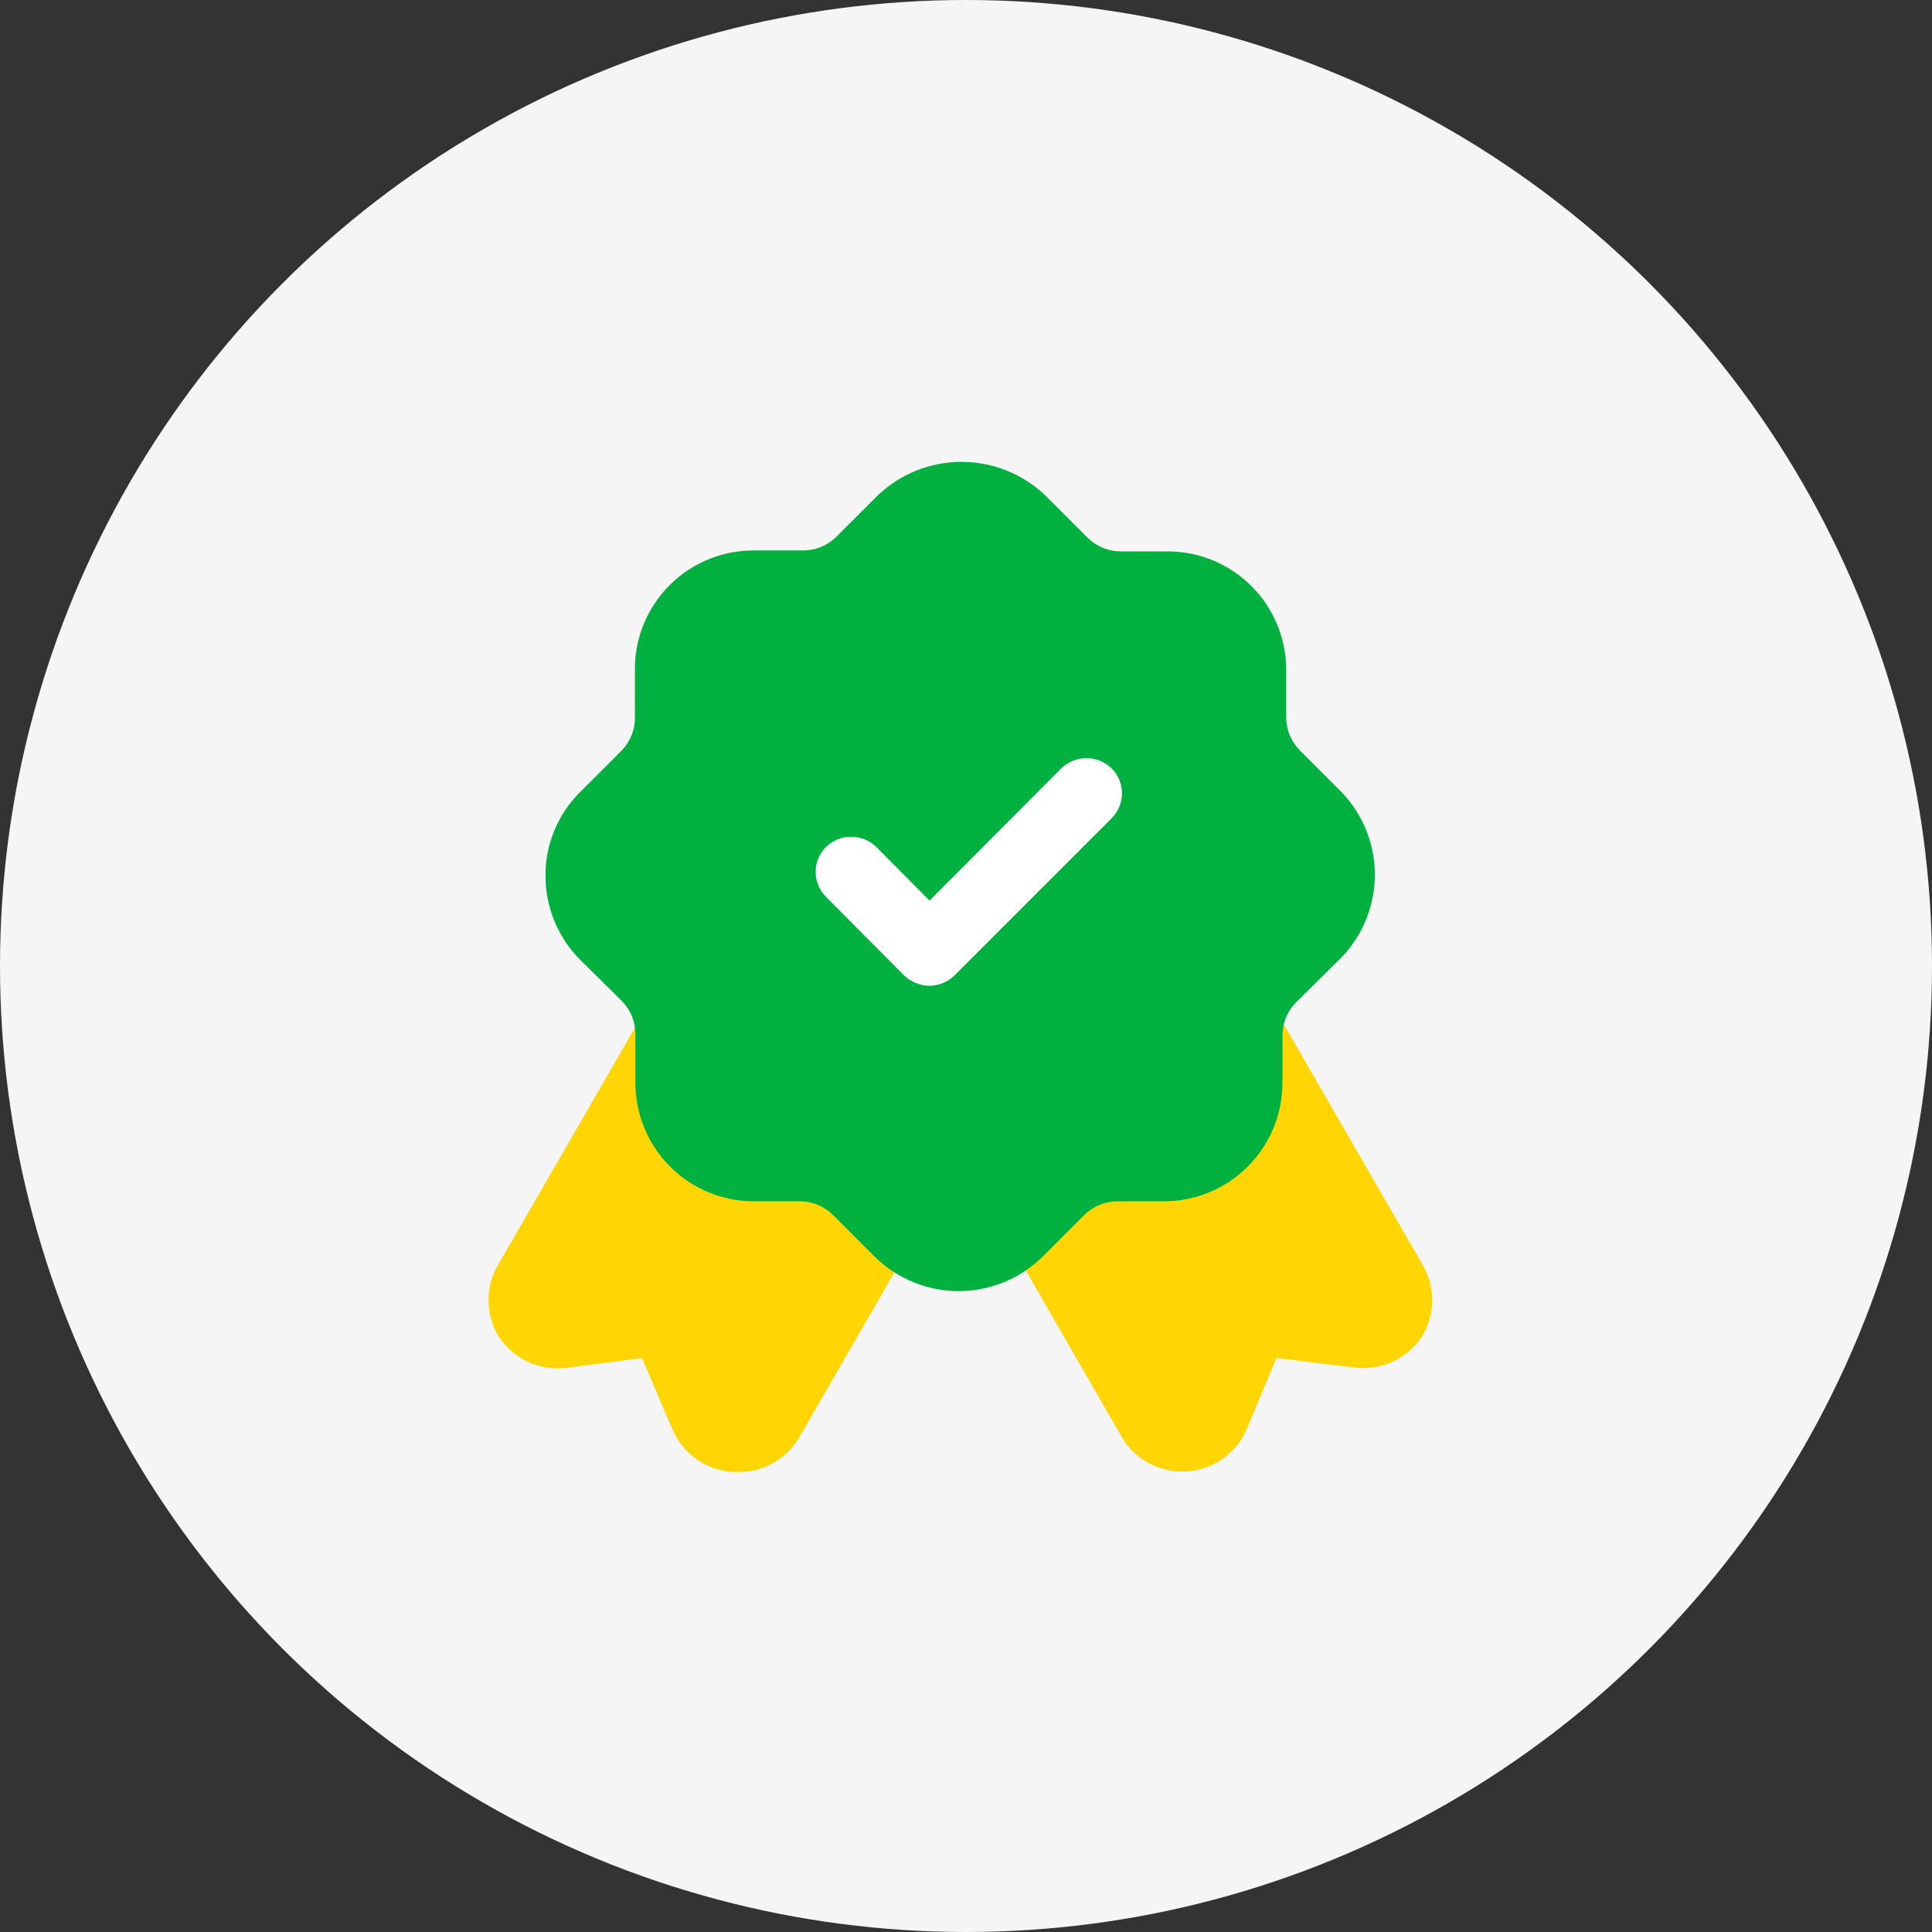 <svg width="130" height="130" viewBox="0 0 130 130" fill="none" xmlns="http://www.w3.org/2000/svg">
<rect x="0" y="0" width="130" height="130" fill="#333333" stroke="none"/>
<circle cx="65" cy="65" r="65" fill="#F5F5F5"/>
<path d="M95.669 85.013L74.738 48.755C74.432 48.221 73.928 47.829 73.336 47.663C72.743 47.497 72.109 47.571 71.571 47.868L55.389 57.178C54.861 57.489 54.475 57.995 54.315 58.587C54.156 59.179 54.234 59.81 54.534 60.345L75.466 96.667C75.874 97.38 76.465 97.973 77.177 98.385C77.889 98.797 78.697 99.012 79.519 99.01H79.836C80.709 98.958 81.551 98.663 82.267 98.16C82.983 97.657 83.544 96.964 83.889 96.16L85.884 91.378L91.078 92.012C91.959 92.133 92.857 92.004 93.668 91.641C94.48 91.277 95.174 90.692 95.669 89.953C96.126 89.21 96.368 88.355 96.368 87.483C96.368 86.611 96.126 85.756 95.669 85.013Z" fill="#FFD503"/>
<path d="M74.989 58.668C74.912 58.363 74.774 58.077 74.583 57.827C74.393 57.576 74.154 57.367 73.881 57.211L57.668 47.869C57.127 47.58 56.496 47.511 55.906 47.676C55.316 47.841 54.812 48.228 54.501 48.756L33.569 85.014C33.113 85.757 32.871 86.612 32.871 87.484C32.871 88.356 33.113 89.211 33.569 89.954C34.054 90.683 34.73 91.264 35.523 91.633C36.317 92.001 37.197 92.144 38.066 92.044L43.196 91.379L45.254 96.193C45.599 96.997 46.161 97.689 46.877 98.192C47.593 98.696 48.434 98.99 49.308 99.043H49.751C50.576 99.038 51.385 98.817 52.097 98.4C52.808 97.983 53.397 97.385 53.804 96.668L74.736 60.378C75.038 59.862 75.129 59.249 74.989 58.668Z" fill="#FFD503"/>
<path d="M90.283 53.316L87.465 50.497C87.171 50.201 86.939 49.85 86.782 49.465C86.624 49.079 86.544 48.666 86.546 48.249V45.082C86.546 42.971 85.71 40.946 84.22 39.451C82.731 37.955 80.709 37.111 78.598 37.102H75.431C75.015 37.105 74.602 37.025 74.216 36.867C73.83 36.71 73.479 36.477 73.183 36.184L70.333 33.334C68.814 31.886 66.795 31.078 64.697 31.078C62.598 31.078 60.579 31.886 59.06 33.334L56.273 36.121C55.977 36.414 55.626 36.646 55.24 36.804C54.855 36.962 54.442 37.041 54.025 37.039H50.858C49.8 37.018 48.748 37.208 47.763 37.597C46.779 37.987 45.882 38.569 45.124 39.309C44.367 40.048 43.764 40.931 43.351 41.906C42.938 42.881 42.724 43.929 42.72 44.987V48.154C42.739 48.584 42.671 49.014 42.518 49.417C42.366 49.82 42.133 50.188 41.833 50.497L39.015 53.316C38.279 54.051 37.696 54.925 37.299 55.887C36.902 56.849 36.7 57.88 36.703 58.921C36.701 61.031 37.532 63.056 39.015 64.557L41.833 67.344C42.13 67.644 42.365 68 42.523 68.391C42.68 68.783 42.758 69.202 42.752 69.624V72.791C42.743 73.839 42.941 74.878 43.335 75.849C43.728 76.821 44.309 77.705 45.044 78.452C45.779 79.199 46.654 79.794 47.619 80.202C48.584 80.611 49.62 80.826 50.668 80.834H53.835C54.254 80.836 54.668 80.921 55.054 81.084C55.44 81.247 55.79 81.485 56.083 81.784L58.87 84.571C60.374 86.048 62.398 86.876 64.507 86.876C66.615 86.876 68.639 86.048 70.143 84.571L72.93 81.784C73.223 81.485 73.573 81.247 73.959 81.084C74.345 80.921 74.759 80.836 75.178 80.834H78.345C80.45 80.826 82.467 79.986 83.956 78.497C85.445 77.008 86.285 74.991 86.293 72.886V69.719C86.287 69.297 86.364 68.878 86.522 68.486C86.68 68.095 86.914 67.739 87.212 67.439L90.03 64.652C90.792 63.925 91.403 63.055 91.828 62.091C92.253 61.127 92.484 60.09 92.507 59.036C92.531 57.984 92.346 56.936 91.965 55.955C91.583 54.973 91.012 54.076 90.283 53.316Z" fill="#00B140"/>
<path d="M62.544 66.33C61.906 66.325 61.294 66.075 60.834 65.634L55.577 60.345C55.133 59.9 54.883 59.296 54.883 58.667C54.883 58.038 55.133 57.434 55.577 56.989C56.032 56.549 56.639 56.304 57.272 56.304C57.904 56.304 58.511 56.549 58.966 56.989L62.544 60.599L71.411 51.7C71.865 51.261 72.473 51.016 73.105 51.016C73.737 51.016 74.344 51.261 74.799 51.7C75.244 52.146 75.494 52.749 75.494 53.379C75.494 54.008 75.244 54.612 74.799 55.057L64.222 65.634C63.774 66.073 63.172 66.323 62.544 66.33Z" fill="white"/>
</svg>
